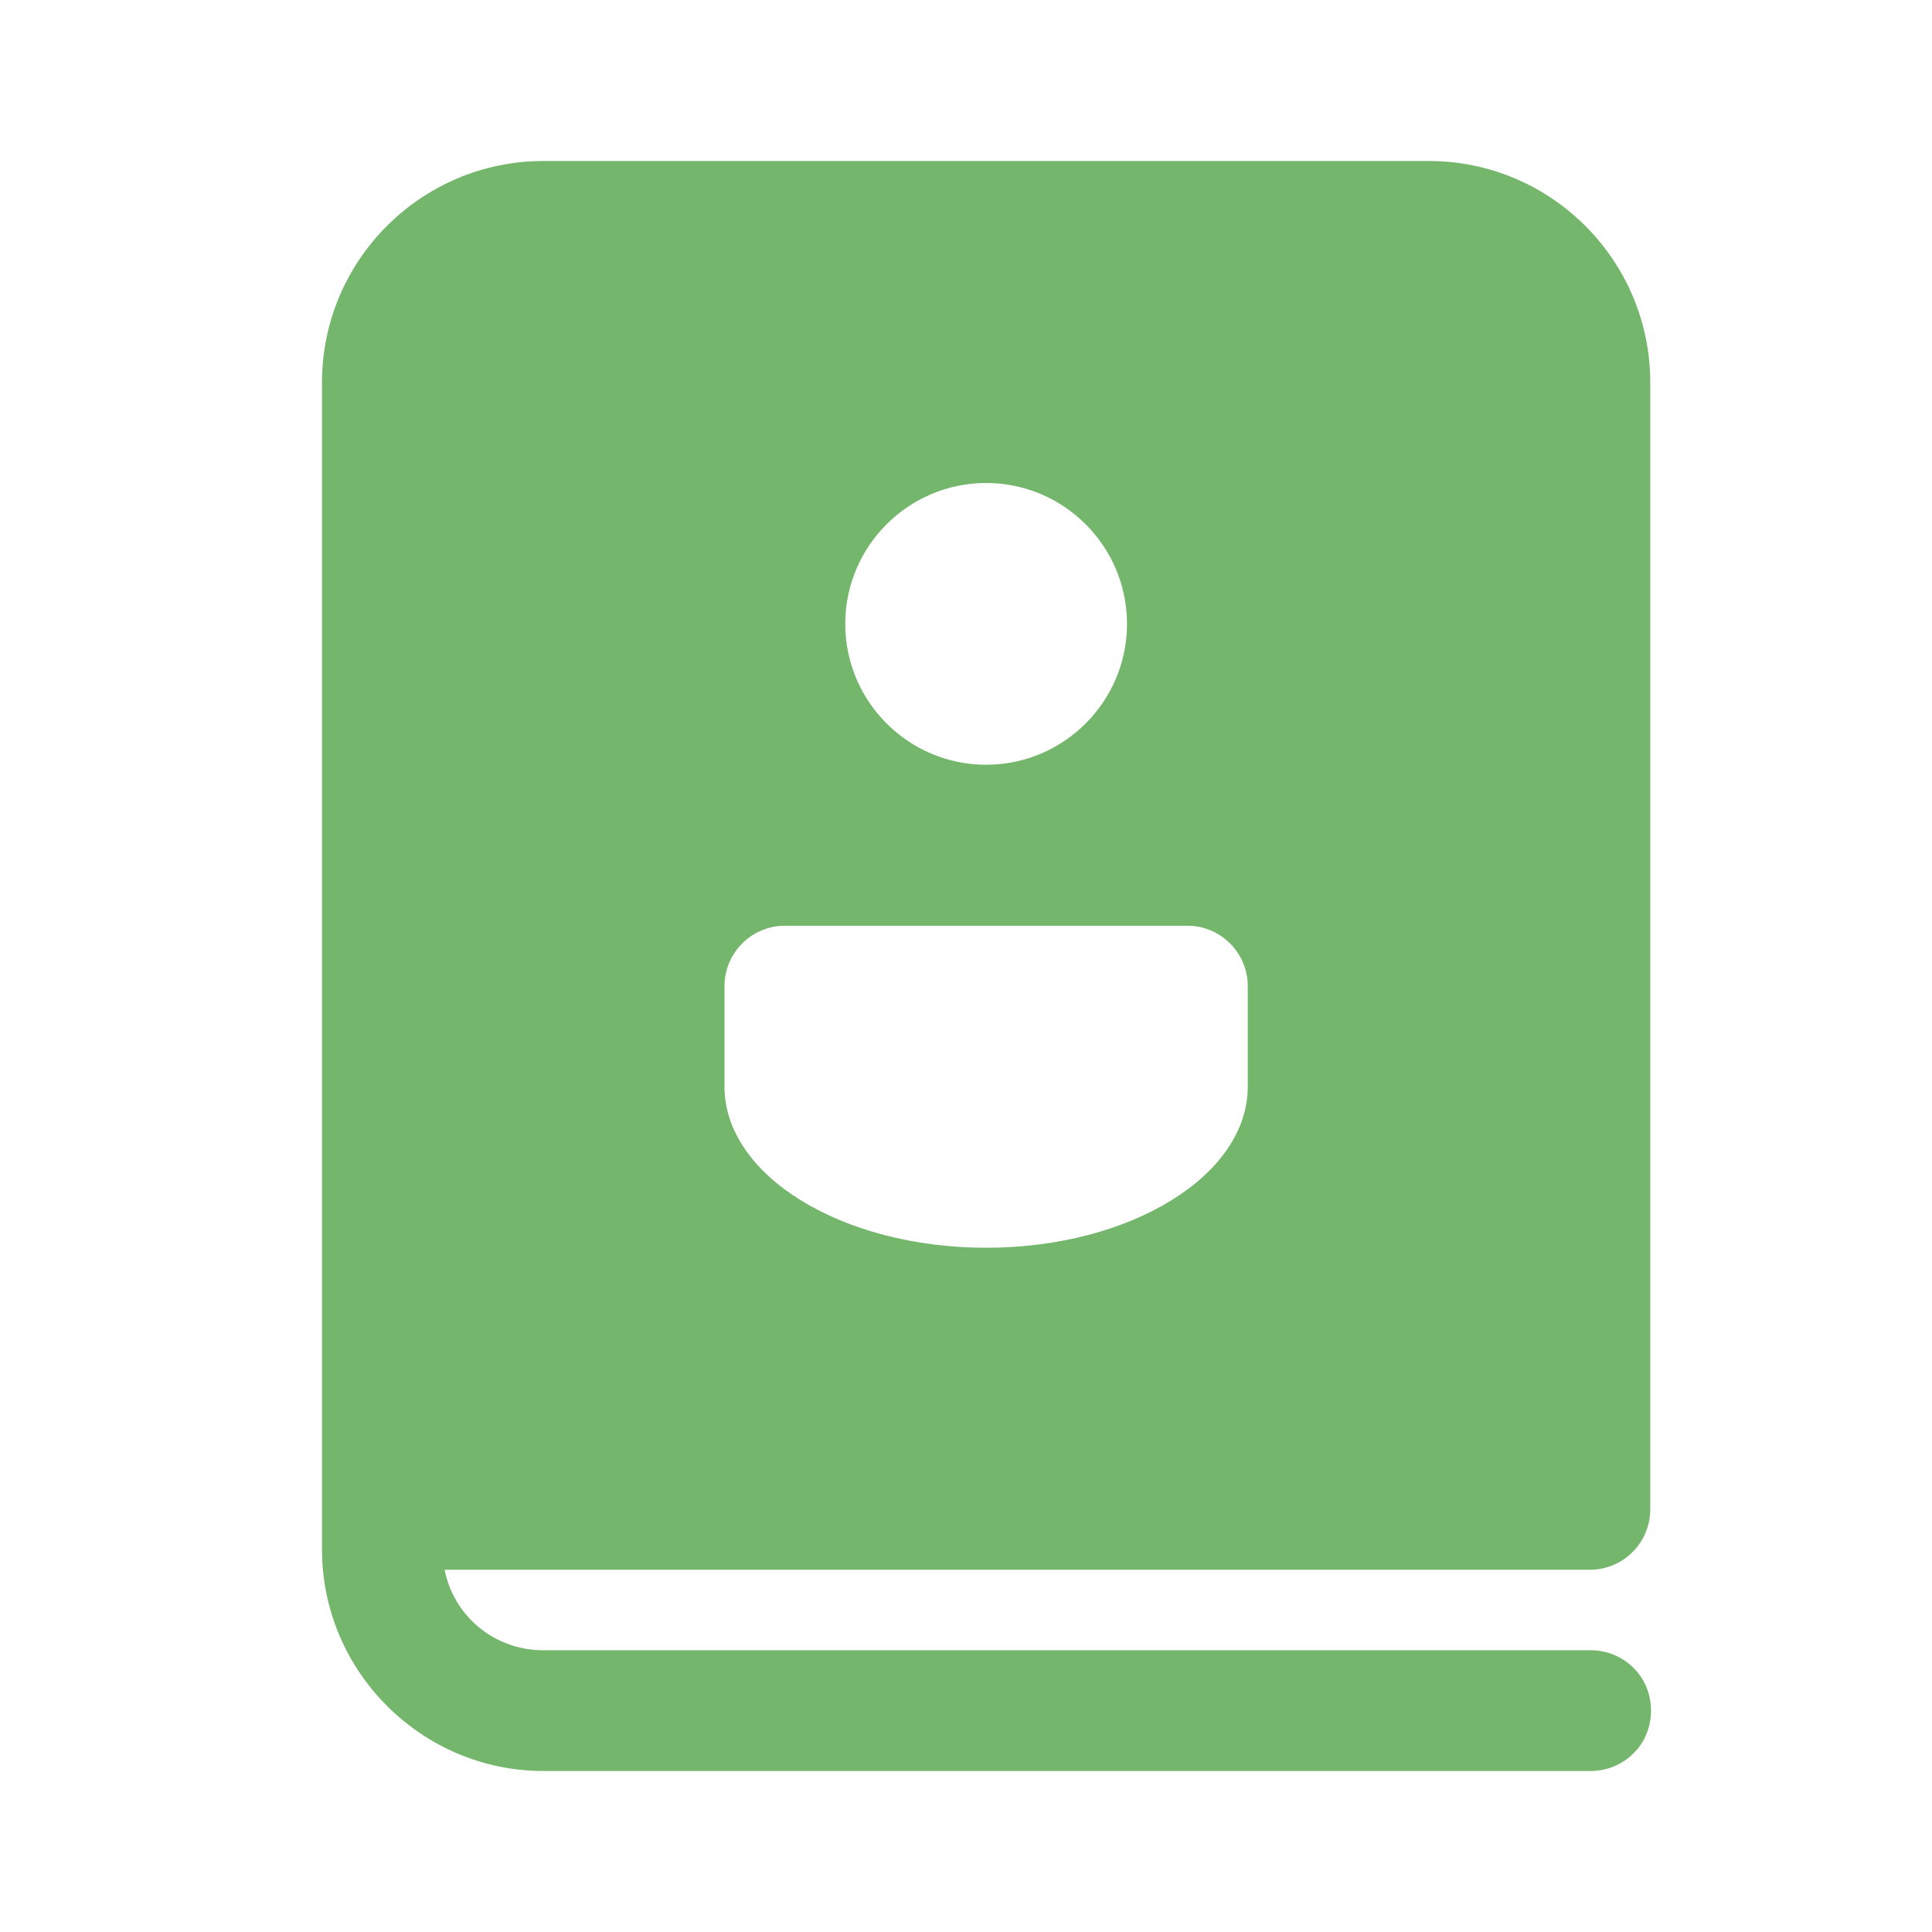 <?xml version="1.0" encoding="UTF-8"?>
<svg xmlns="http://www.w3.org/2000/svg" xmlns:xlink="http://www.w3.org/1999/xlink" width="24pt" height="24pt" viewBox="0 0 24 24" version="1.1">
<g id="surface1713260">
<path style=" stroke:none;fill-rule:nonzero;fill:rgb(45.098%,71.373%,42.353%);fill-opacity:1;" d="M 6.75 2 C 5.234 2 4 3.234 4 4.75 L 4 19.25 C 4 20.762 5.238 22 6.75 22 L 19.75 22 C 20.02 22.004 20.273 21.863 20.41 21.629 C 20.543 21.395 20.543 21.105 20.41 20.871 C 20.273 20.637 20.02 20.496 19.75 20.5 L 6.75 20.5 C 6.137 20.5 5.637 20.074 5.523 19.5 L 19.75 19.5 C 20.164 19.5 20.5 19.164 20.5 18.75 L 20.5 4.75 C 20.5 3.234 19.266 2 17.75 2 Z M 12.25 6 C 13.215 6 14 6.785 14 7.75 C 14 8.715 13.215 9.5 12.25 9.5 C 11.285 9.5 10.5 8.715 10.5 7.75 C 10.5 6.785 11.285 6 12.25 6 Z M 9.75 11.5 L 14.75 11.5 C 15.164 11.5 15.5 11.836 15.5 12.25 L 15.5 13.5 C 15.5 14.602 14.043 15.5 12.25 15.5 C 10.457 15.5 9 14.602 9 13.5 L 9 12.25 C 9 11.836 9.336 11.5 9.75 11.5 Z M 9.75 11.5 "/>
</g>
</svg>
